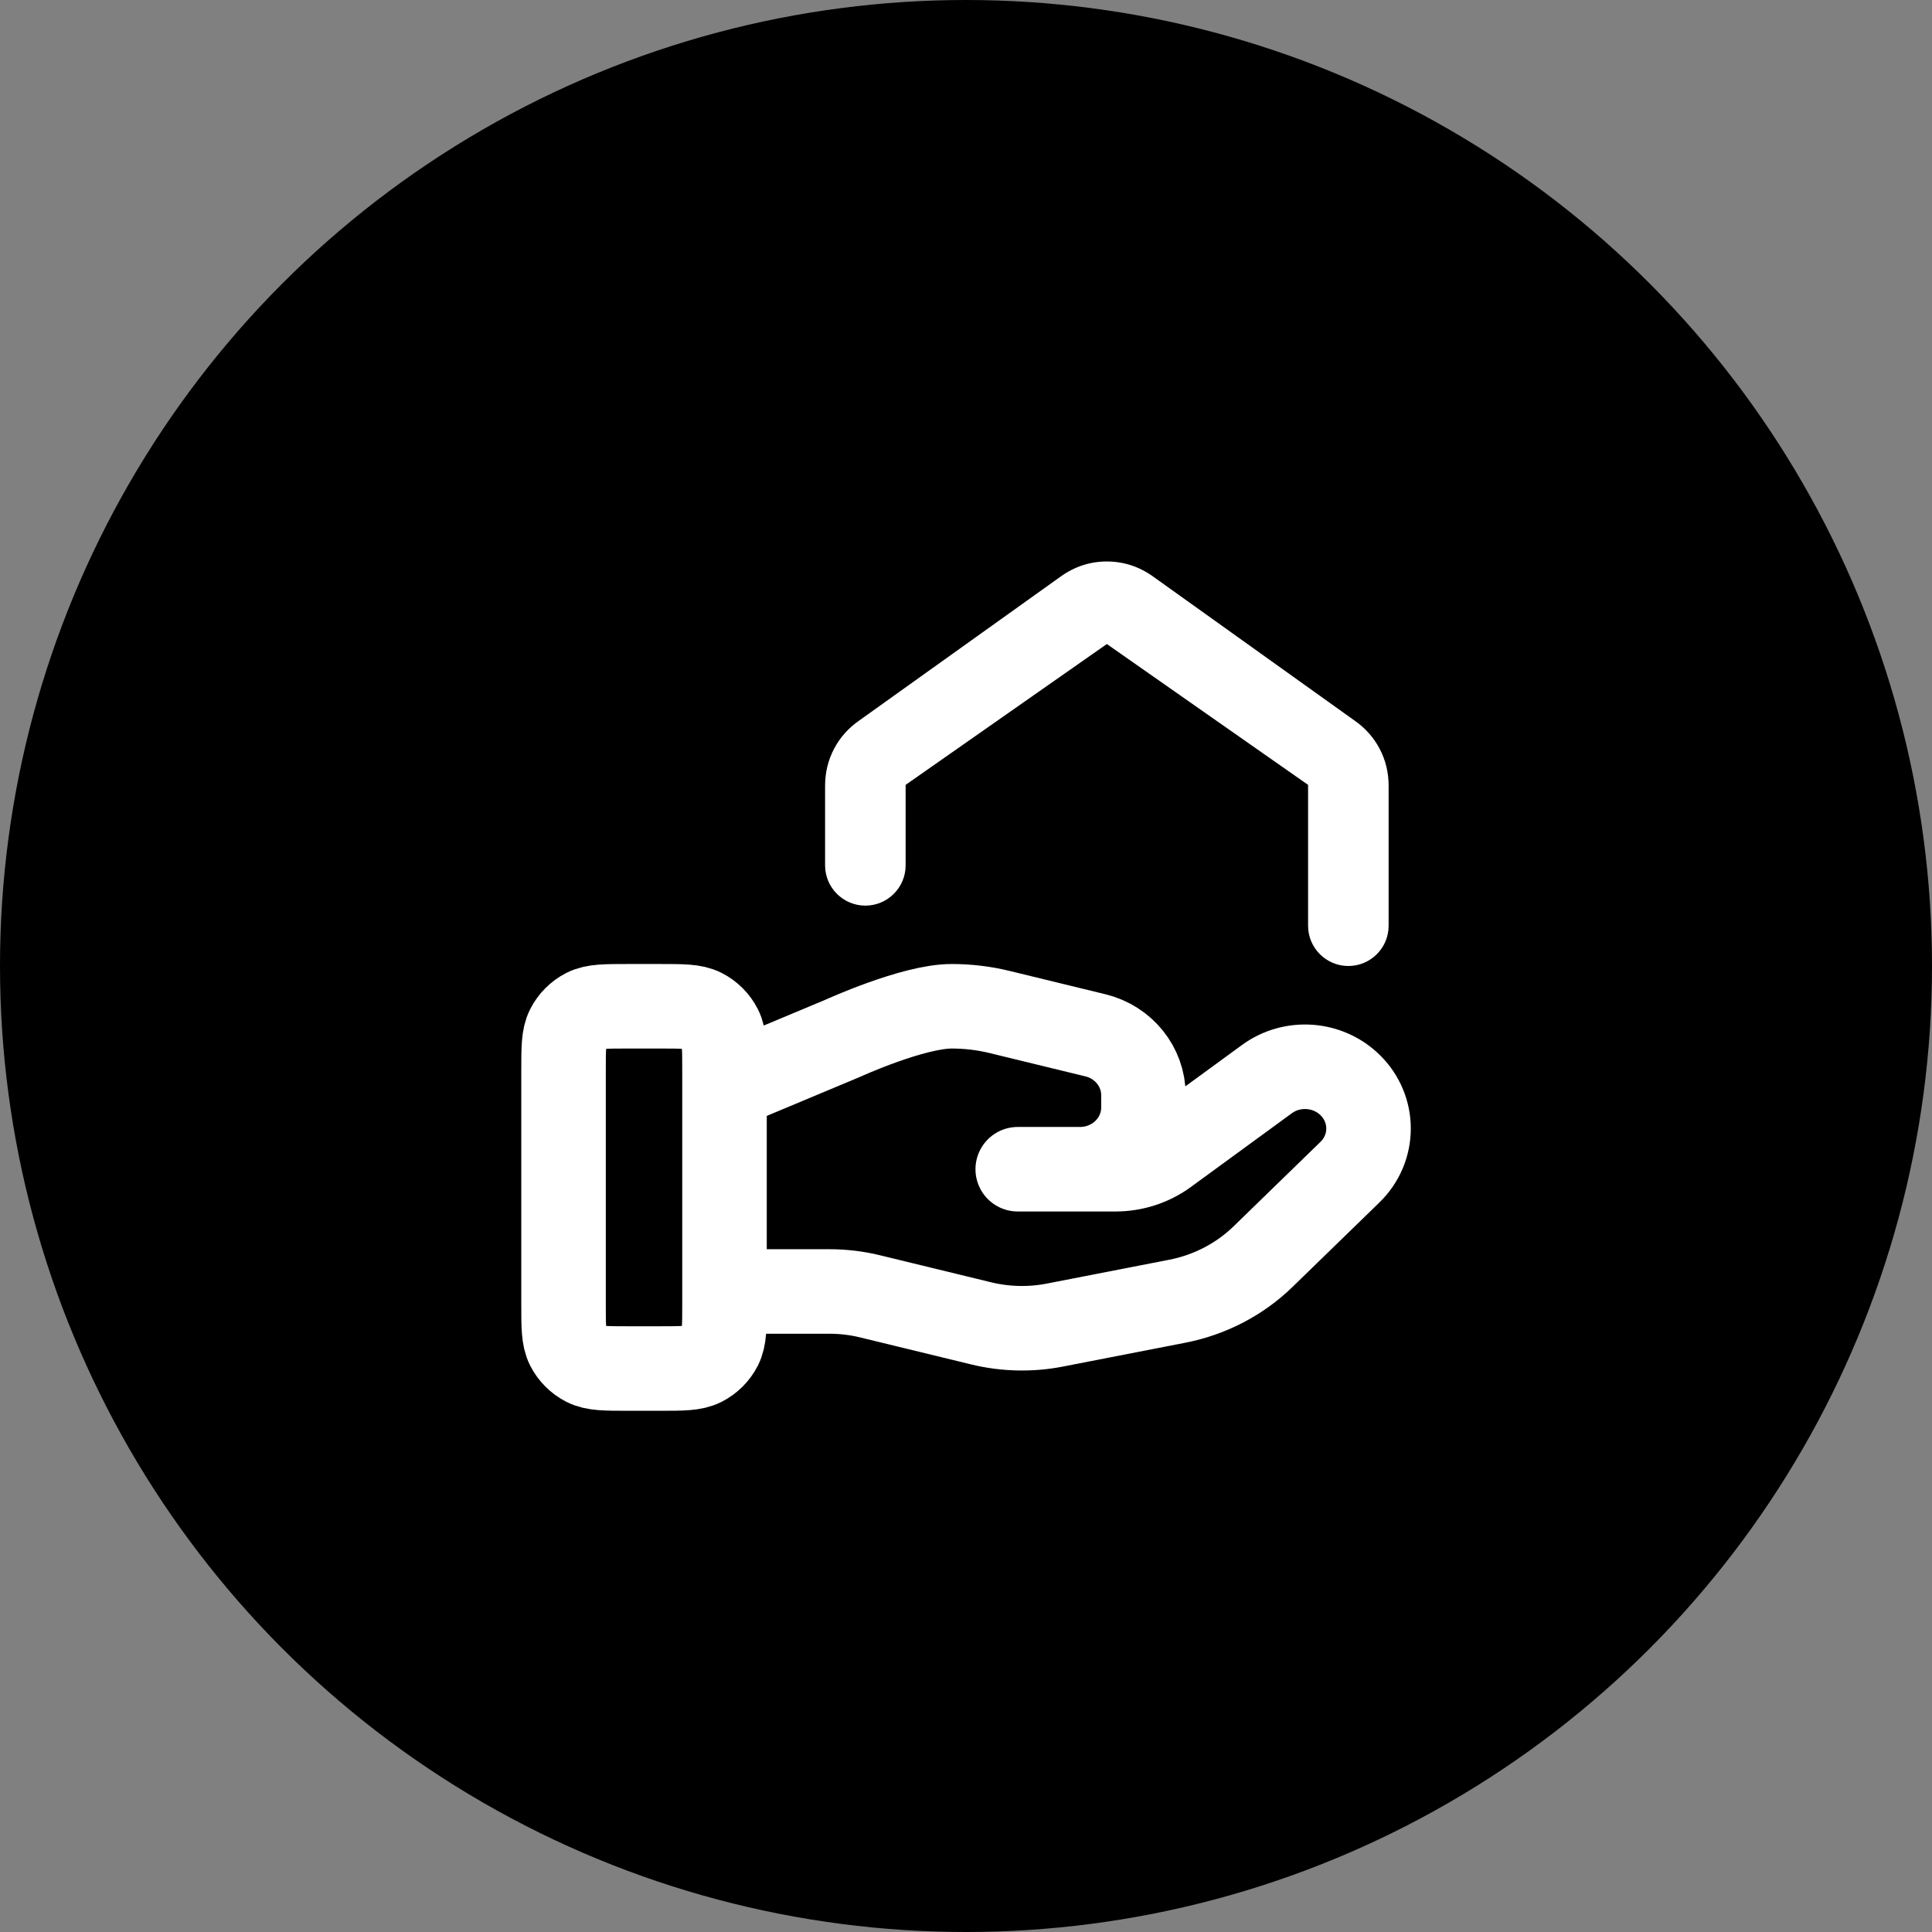 <svg width="32" height="32" viewBox="0 0 32 32" fill="none" xmlns="http://www.w3.org/2000/svg">
<rect x="0" y="0" width="32" height="32" fill="#808080" stroke="none"/>
<circle cx="16" cy="16" r="16" fill="black"/>
<path d="M12 21.391H13.74C13.967 21.391 14.193 21.418 14.413 21.472L16.251 21.919C16.65 22.016 17.066 22.026 17.469 21.948L19.502 21.552C20.039 21.447 20.533 21.19 20.92 20.814L22.359 19.415C22.77 19.016 22.77 18.368 22.359 17.969C21.989 17.609 21.403 17.568 20.985 17.873L19.309 19.097C19.069 19.272 18.776 19.366 18.476 19.366H16.857L17.887 19.366C18.468 19.366 18.939 18.909 18.939 18.344V18.139C18.939 17.67 18.61 17.261 18.143 17.148L16.553 16.761C16.294 16.698 16.029 16.667 15.762 16.667C15.119 16.667 13.955 17.199 13.955 17.199L12 18.017M9.334 17.733L9.334 21.6C9.334 21.973 9.334 22.16 9.406 22.303C9.47 22.428 9.572 22.53 9.697 22.594C9.84 22.667 10.027 22.667 10.4 22.667H10.934C11.307 22.667 11.493 22.667 11.636 22.594C11.762 22.53 11.864 22.428 11.928 22.303C12 22.16 12 21.973 12 21.6V17.733C12 17.36 12 17.173 11.928 17.031C11.864 16.905 11.762 16.803 11.636 16.739C11.493 16.667 11.307 16.667 10.934 16.667L10.4 16.667C10.027 16.667 9.84 16.667 9.697 16.739C9.572 16.803 9.47 16.905 9.406 17.031C9.334 17.173 9.334 17.36 9.334 17.733Z" stroke="white" stroke-width="1.4" stroke-linecap="round" stroke-linejoin="round"/>
<path d="M21.666 15.333C21.666 15.701 21.965 16 22.333 16C22.701 16 23 15.701 23 15.333V13.017C23 12.794 22.95 12.589 22.85 12.4C22.75 12.211 22.611 12.056 22.433 11.933L19.1 9.55C18.866 9.383 18.611 9.3 18.333 9.3C18.055 9.3 17.8 9.383 17.567 9.55L14.233 11.933C14.055 12.056 13.916 12.211 13.816 12.4C13.716 12.589 13.666 12.794 13.666 13.017V14.333C13.666 14.701 13.965 15 14.333 15C14.701 15 15 14.701 15 14.333V13L18.333 10.667L21.666 13V15.333Z" fill="white"/>
</svg>
